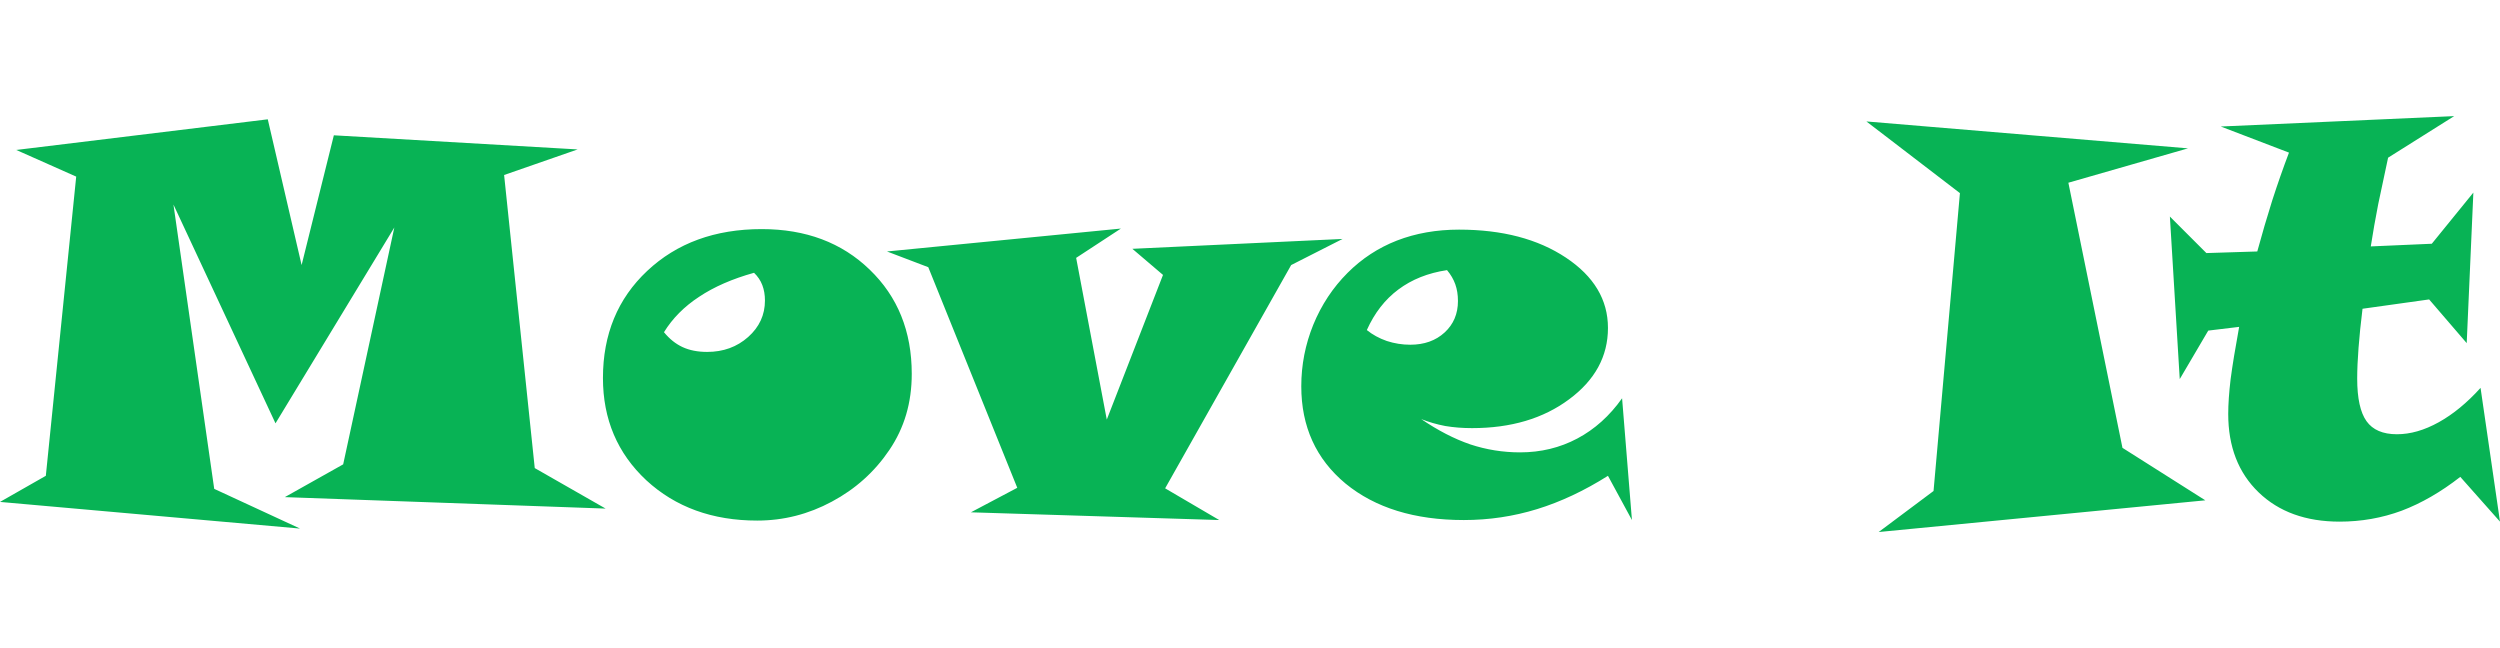 <?xml version="1.0" encoding="UTF-8" standalone="no"?>
<!-- Generator: Adobe Illustrator 15.1.0, SVG Export Plug-In . SVG Version: 6.00 Build 0)  -->

<svg
   version="1.1"
   id="レイヤー_1"
   x="0px"
   y="0px"
   width="540px"
   height="140px"
   viewBox="0 0 540 140"
   enable-background="new 0 0 540 140"
   xml:space="preserve"
   sodipodi:docname="logo.svg"
   inkscape:version="1.3.2 (091e20e, 2023-11-25, custom)"
   xmlns:inkscape="http://www.inkscape.org/namespaces/inkscape"
   xmlns:sodipodi="http://sodipodi.sourceforge.net/DTD/sodipodi-0.dtd"
   xmlns="http://www.w3.org/2000/svg"
   xmlns:svg="http://www.w3.org/2000/svg"><defs
   id="defs3" /><sodipodi:namedview
   id="namedview3"
   pagecolor="#ffffff"
   bordercolor="#000000"
   borderopacity="0.25"
   inkscape:showpageshadow="2"
   inkscape:pageopacity="0.0"
   inkscape:pagecheckerboard="0"
   inkscape:deskcolor="#d1d1d1"
   inkscape:zoom="1.1240741"
   inkscape:cx="201.49918"
   inkscape:cy="2.6688633"
   inkscape:window-width="1920"
   inkscape:window-height="991"
   inkscape:window-x="-9"
   inkscape:window-y="-9"
   inkscape:window-maximized="1"
   inkscape:current-layer="g3" />
<g
   id="g3"><path
   style="font-size:117.864px;font-family:'Snap ITC';-inkscape-font-specification:'Snap ITC';fill:#08b355;stroke-width:0.884"
   d="M 130.813,109.854 61.522,107.379 74.126,100.3 85.176,49.138 59.508,91.438 37.466,44.188 46.271,105.595 64.803,114.17 5.0514191e-4,108.415 9.899,102.775 16.46,38.146 3.511,32.391 57.839,25.772 65.148,57.252 l 6.964,-28.027 52.659,3.05 -15.884,5.525 6.618,63.306 z m 12.604,-38.099 q 1.784,2.187 4.029,3.223 2.244,1.036 5.295,1.036 5.237,0 8.863,-3.223 3.626,-3.223 3.626,-7.884 0,-1.842 -0.576,-3.338 -0.576,-1.496 -1.784,-2.647 -7.021,1.957 -11.855,5.18 -4.834,3.165 -7.597,7.654 z m 53.522,8.978 q 0,4.719 -1.209,8.805 -1.209,4.086 -3.626,7.654 -4.777,7.079 -12.431,11.165 -7.597,4.086 -16.114,4.086 -14.503,0 -23.941,-8.69 -9.381,-8.748 -9.381,-22.099 0,-14.157 9.553,-23.135 9.611,-9.035 24.747,-9.035 14.273,0 23.308,8.748 9.093,8.748 9.093,22.502 z m 93.06,-29.121 -11.107,5.64 -27.222,48.228 11.683,6.849 -53.637,-1.669 10.014,-5.295 -19.222,-47.652 -8.92,-3.395 50.53,-4.949 -9.669,6.331 6.618,34.933 12.143,-31.25 -6.618,-5.64 z m 5.237,19.682 q 1.842,1.496 4.316,2.36 2.475,0.806 5.064,0.806 4.547,0 7.424,-2.647 2.878,-2.647 2.878,-6.791 0,-2.014 -0.576,-3.626 -0.576,-1.611 -1.784,-3.05 -6.158,0.921 -10.532,4.201 -4.316,3.223 -6.791,8.748 z m 57.263,41.034 -5.18,-9.553 q -7.654,4.834 -15.309,7.194 -7.654,2.36 -15.826,2.36 -15.942,0 -25.553,-7.884 -9.553,-7.942 -9.553,-21.006 0,-6.906 2.59,-13.294 2.647,-6.446 7.424,-11.222 4.604,-4.604 10.647,-6.964 6.1,-2.36 13.409,-2.36 13.985,0 23.078,6.043 9.093,6.043 9.093,15.193 0,9.208 -8.402,15.424 -8.345,6.215 -20.948,6.215 -3.108,0 -5.813,-0.46 -2.705,-0.518 -5.18,-1.496 5.41,3.683 10.589,5.467 5.237,1.727 10.762,1.727 6.733,0 12.373,-2.993 5.64,-2.993 9.669,-8.69 z m 123.849,-4.259 -70.557,6.849 11.855,-8.863 5.698,-64.342 -20.2,-15.481 69.464,5.813 -25.84,7.424 11.683,57.263 z m 63.651,4.604 -8.575,-9.669 q -6.273,4.892 -12.661,7.309 -6.388,2.36 -13.409,2.36 -10.935,0 -17.495,-6.331 -6.561,-6.331 -6.561,-16.92 0,-3.165 0.518,-7.539 0.576,-4.374 1.842,-11.28 l -6.676,0.806 -6.158,10.474 -2.129,-35.106 7.884,7.884 10.992,-0.345 q 1.554,-5.698 3.223,-10.992 1.727,-5.352 3.626,-10.359 l -14.733,-5.64 50.414,-2.244 -14.273,8.978 q -1.151,5.295 -2.129,10.014 -0.921,4.719 -1.611,9.151 l 13.179,-0.576 8.978,-11.05 -1.439,32.516 -8.115,-9.438 -14.388,2.014 q -0.576,4.662 -0.863,8.46 -0.288,3.798 -0.288,6.618 0,6.388 2.014,9.208 2.014,2.82 6.561,2.82 4.374,0 9.035,-2.59 4.662,-2.59 9.035,-7.424 z"
   id="text3"
   aria-label="Move It" />
	
	
	
</g>
</svg>
